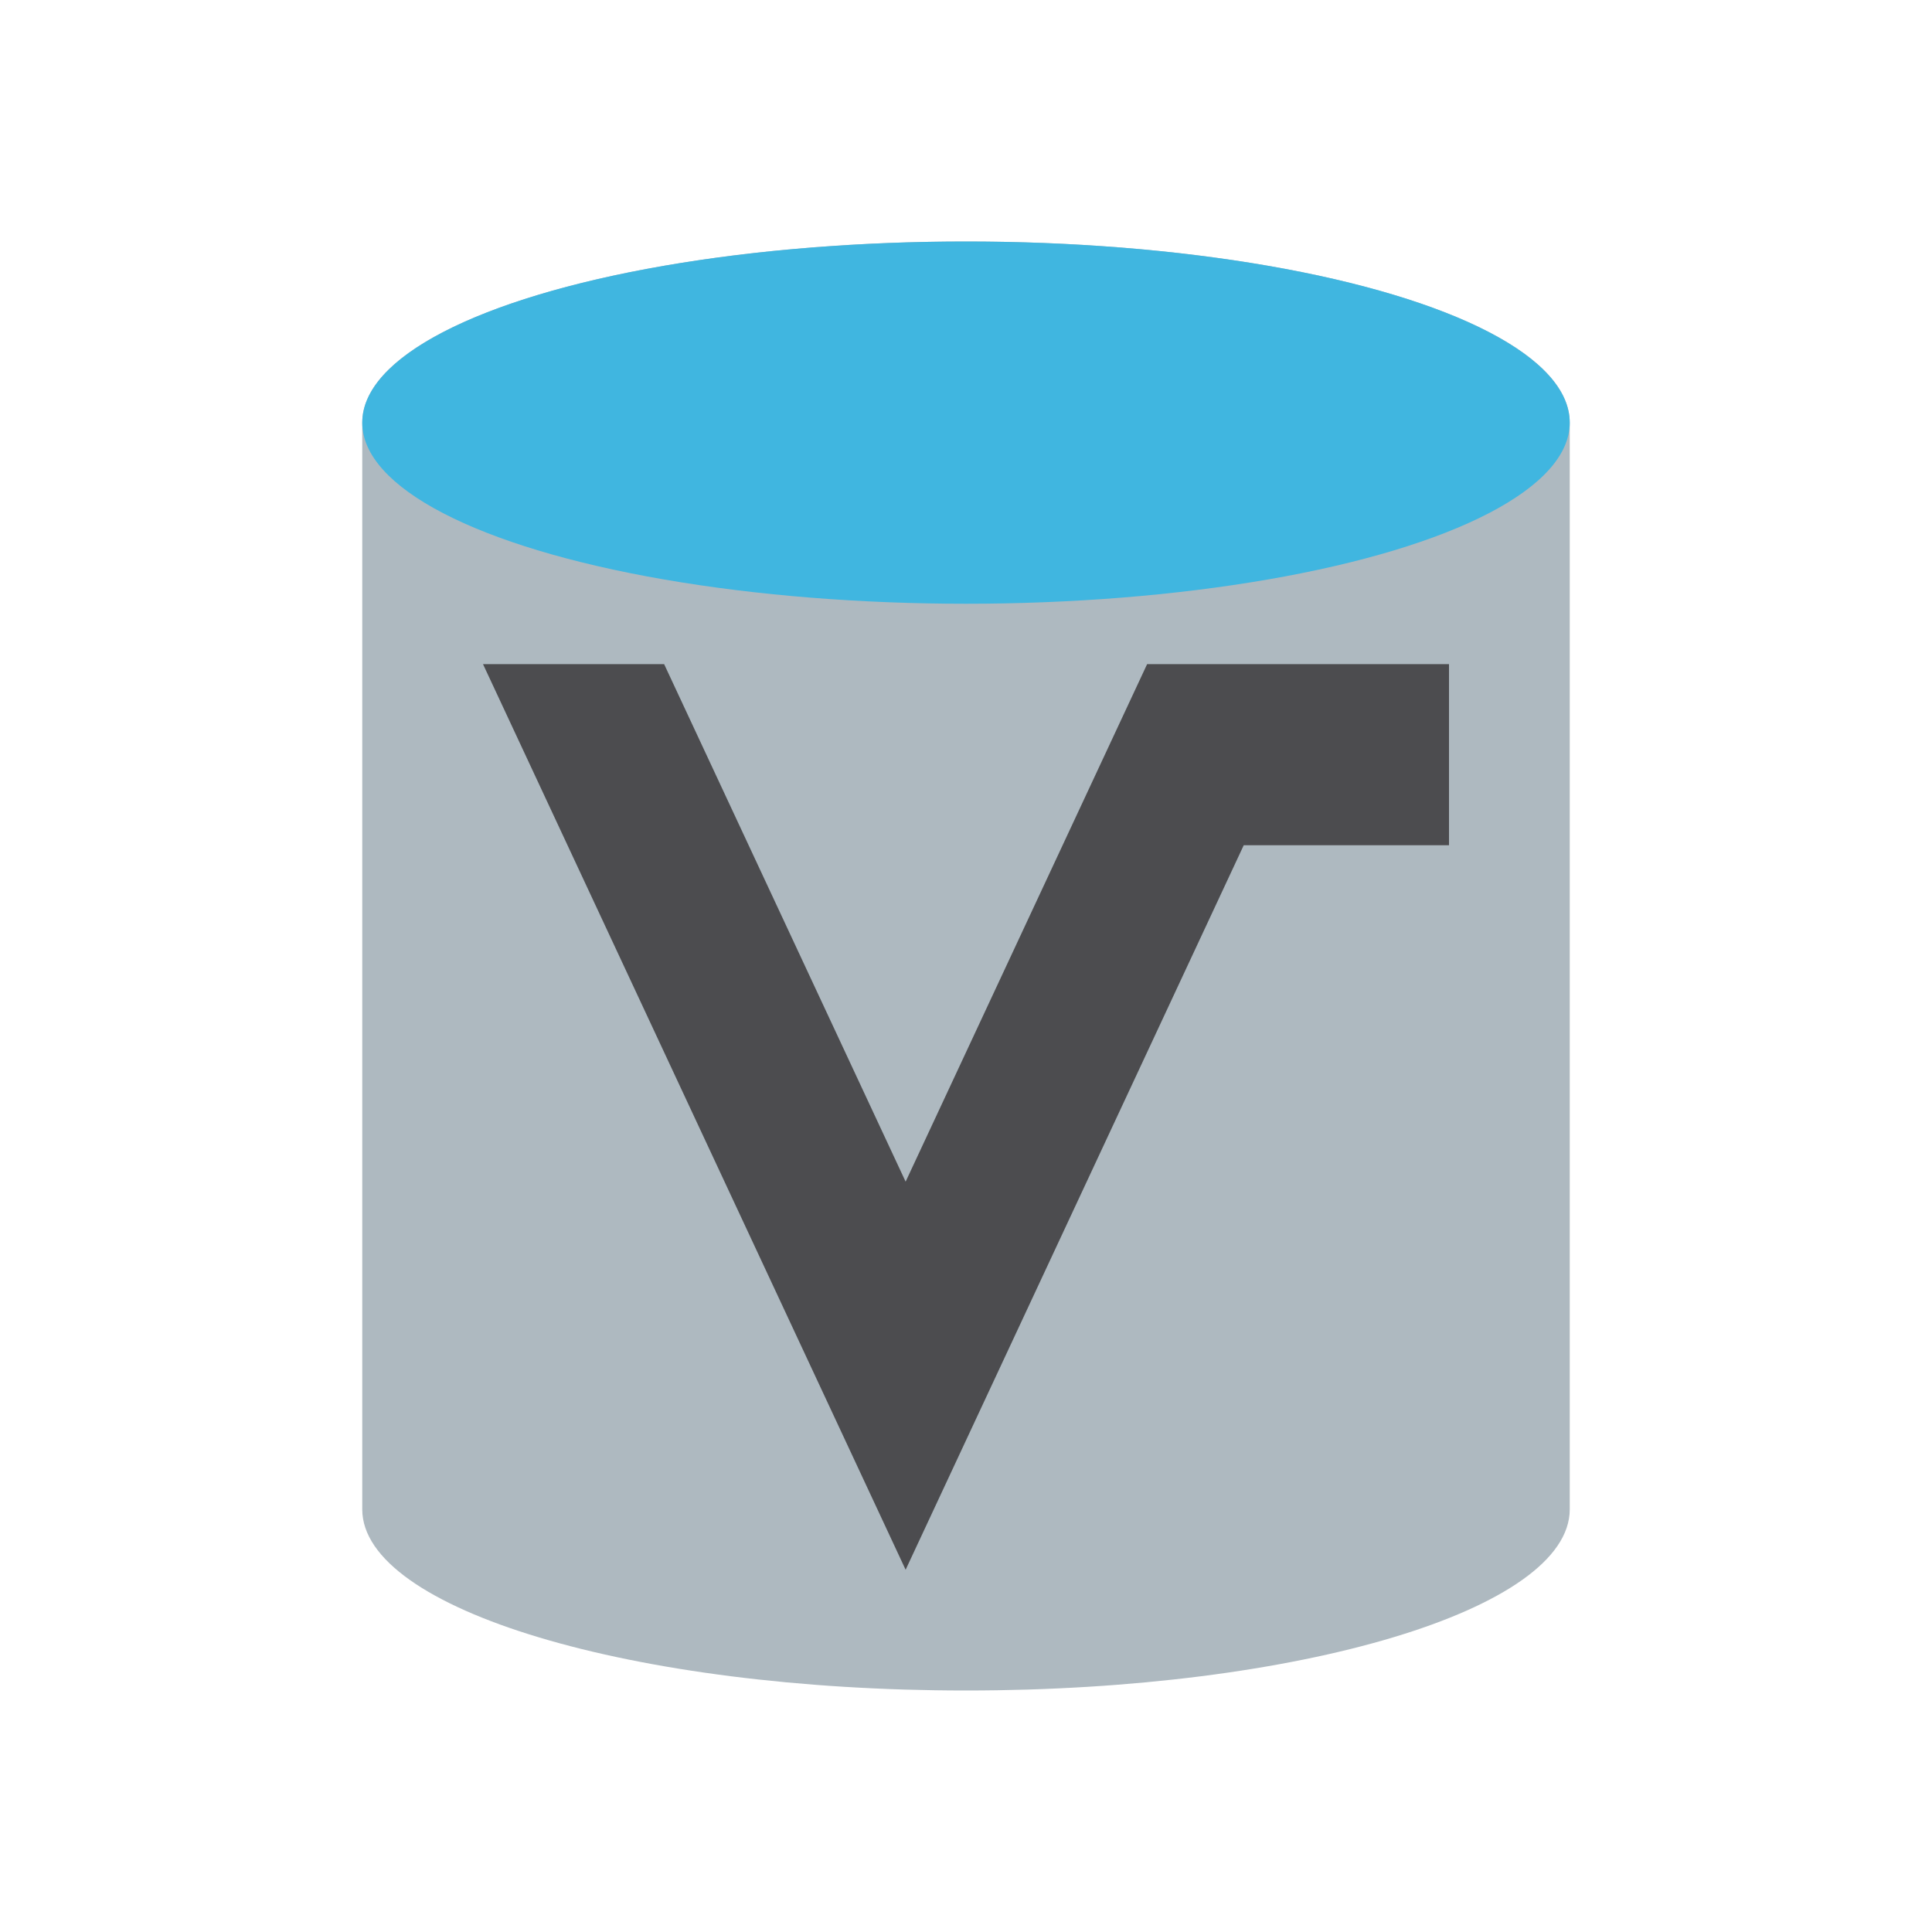 <svg xmlns="http://www.w3.org/2000/svg" width="16" height="16" viewBox="0 0 16 16">
  <g fill="none" fill-rule="evenodd">
    <path fill="#9AA7B0" fill-opacity=".8" d="M13,12.5 C13,13.328 10.761,14 8,14 C5.239,14 3,13.328 3,12.5 L3,3.5 C3,2.672 5.239,2 8,2 C10.761,2 13,2.672 13,3.5 L13,12.5 Z"/>
    <ellipse cx="8" cy="3.5" fill="#40B6E0" rx="5" ry="1.5"/>
    <path fill="#231F20" fill-opacity=".7" d="M11,5.5 L12,5.5 L12,7 L10.3,7 L7.5,13 L4,5.5 L5.5,5.5 L7.5,9.786 L9.5,5.5 L11,5.5 Z"/>
  </g>
</svg>
